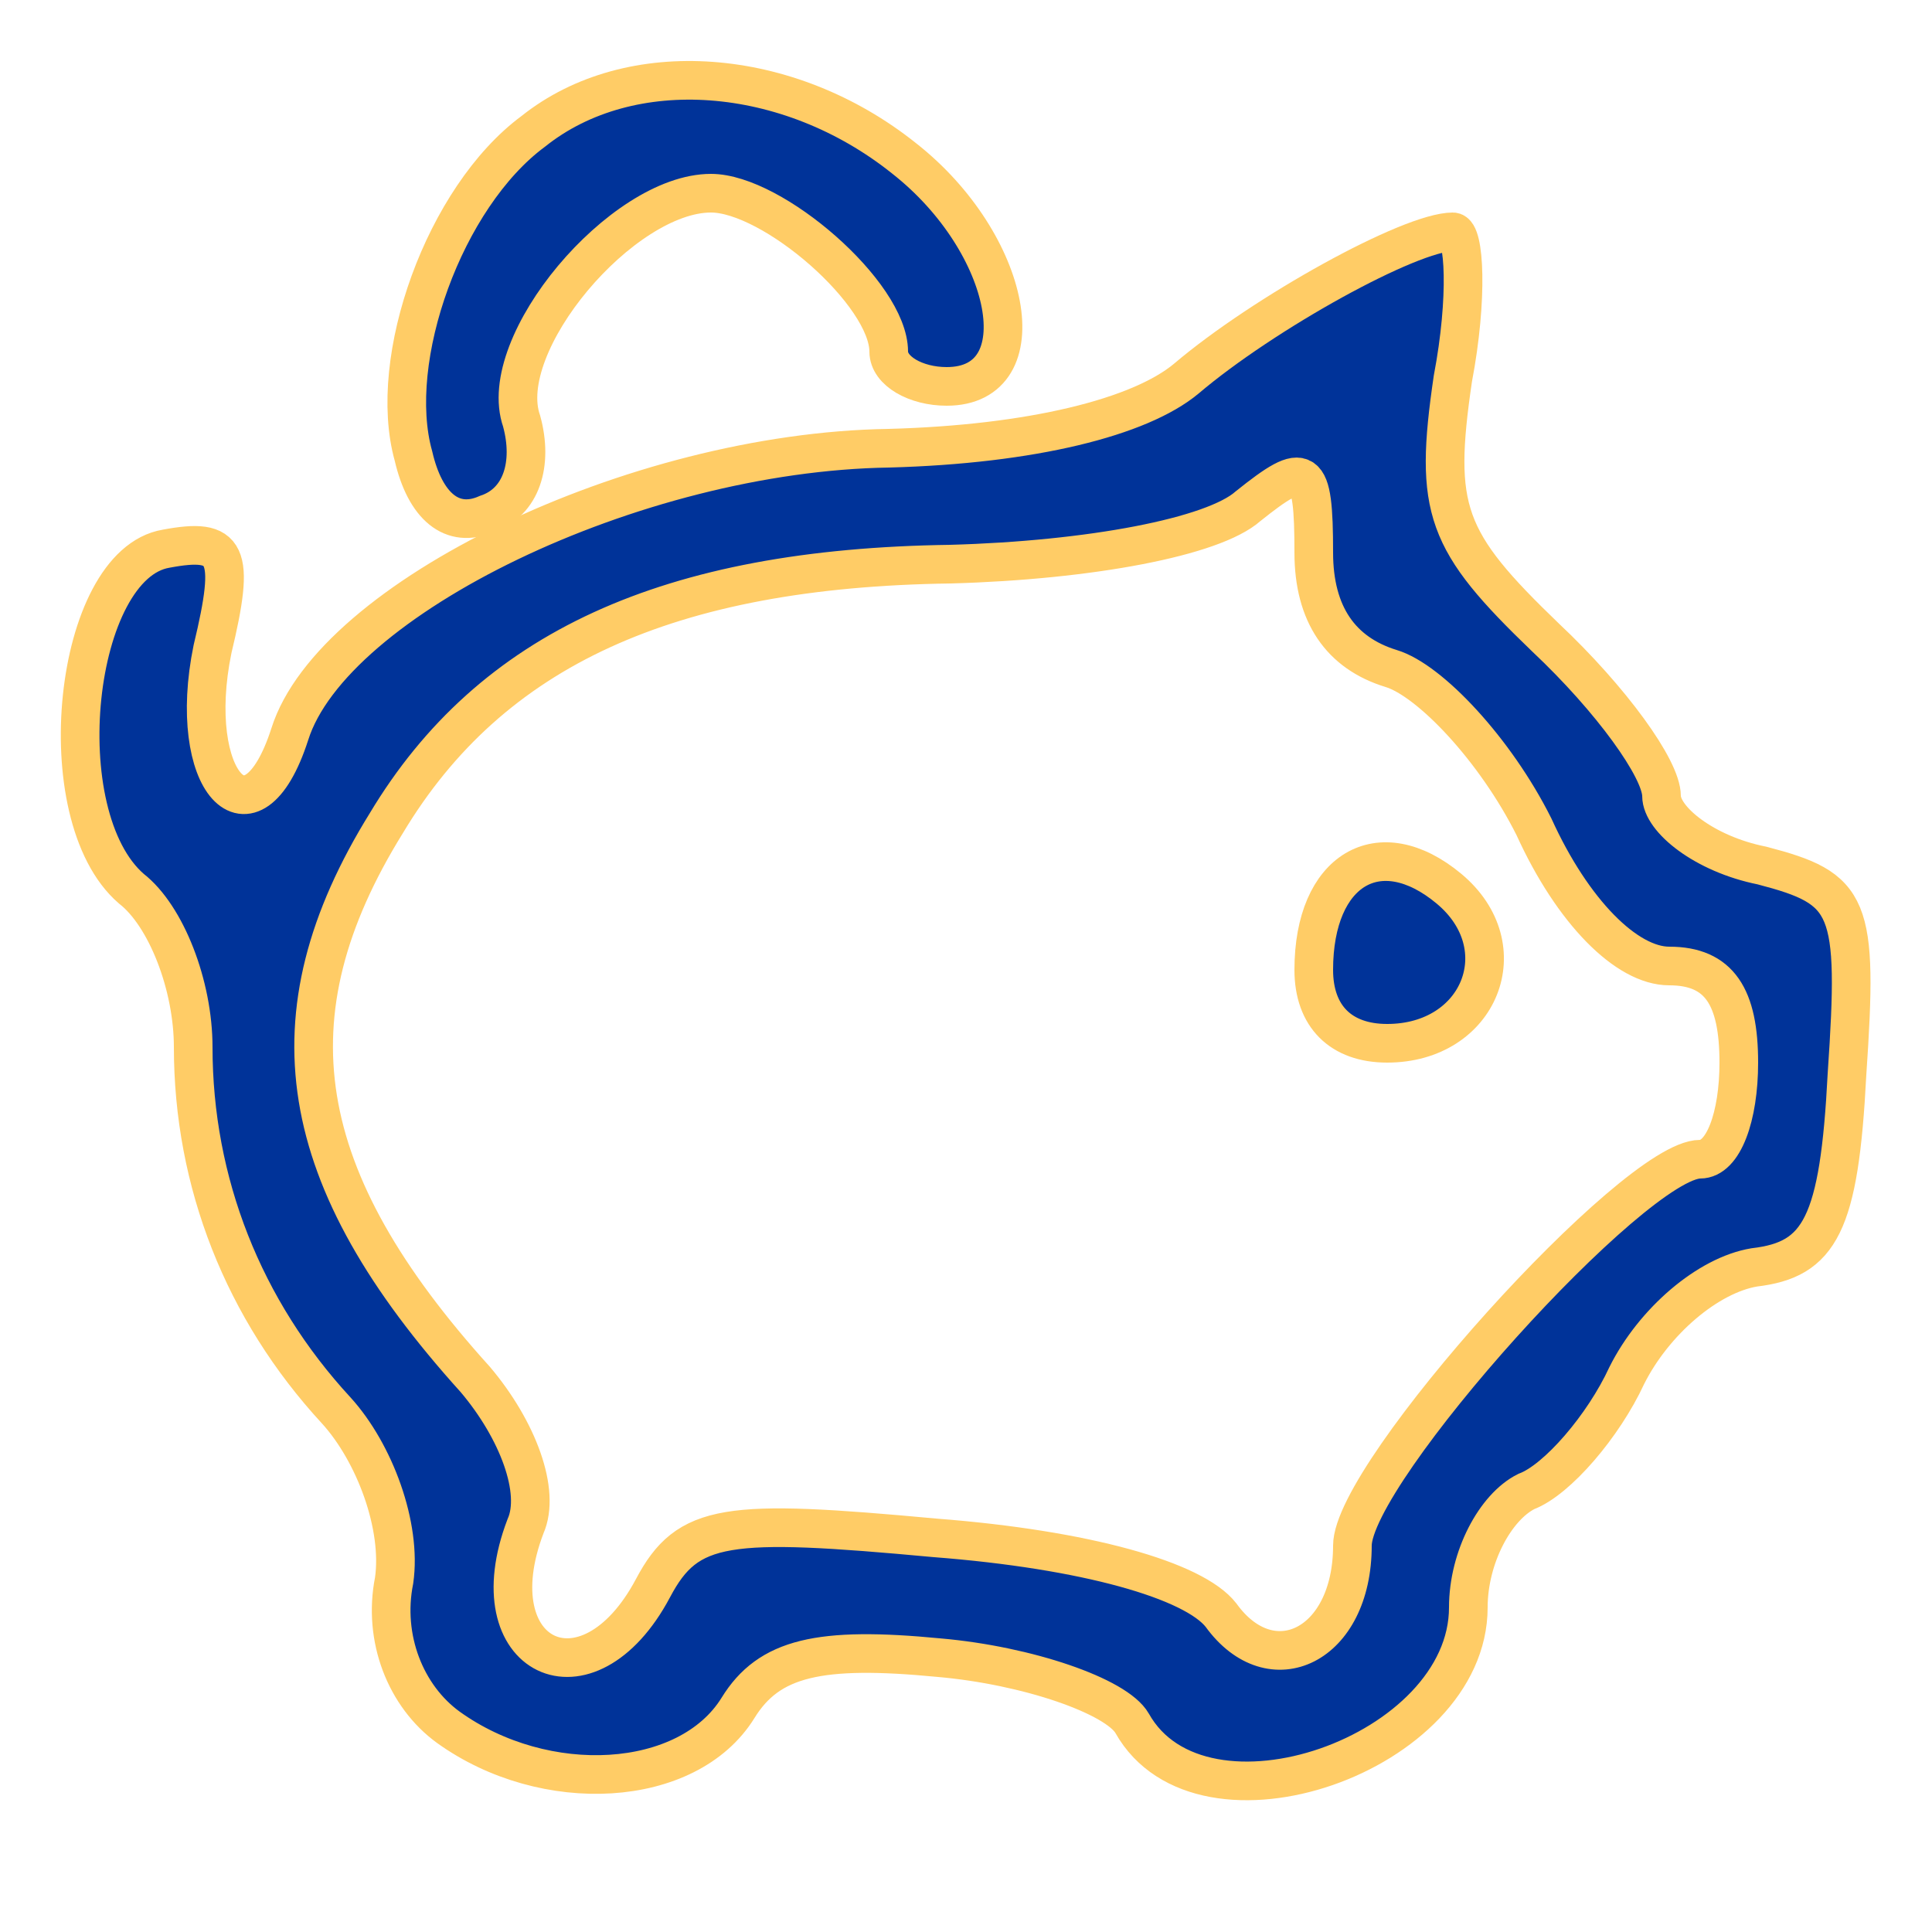 <?xml version="1.0" encoding="utf-8"?>
<!-- Generator: Adobe Illustrator 22.1.0, SVG Export Plug-In . SVG Version: 6.00 Build 0)  -->
<svg version="1.1" id="Слой_1" xmlns="http://www.w3.org/2000/svg" xmlns:xlink="http://www.w3.org/1999/xlink" x="0px" y="0px"
	 viewBox="0 0 50 50" style="enable-background:new 0 0 50 50;" xml:space="preserve">
<style type="text/css">
	.st0{fill:#003399;stroke:#FFCC66;stroke-miterlimit:10;}
</style>
<g id="layer101">
	<path class="st0" d="M11.6,44.7c-1.1-0.8-1.7-2.3-1.4-3.8c0.2-1.4-0.5-3.3-1.5-4.4C6.3,33.9,5,30.6,5,27.1c0-1.6-0.7-3.4-1.6-4.1
		c-2.2-1.9-1.5-8.4,0.9-8.8c1.6-0.3,1.8,0.1,1.2,2.6c-0.7,3.4,1,5.3,2,2.2c1.1-3.5,8.9-7.3,15.5-7.4c3.7-0.1,6.5-0.8,7.7-1.8
		c2-1.7,5.8-3.8,6.9-3.8c0.3,0,0.4,1.7,0,3.8c-0.5,3.4-0.2,4.2,2.4,6.7c1.7,1.6,3,3.4,3,4.1c0,0.6,1.1,1.5,2.6,1.8
		c2.3,0.6,2.5,1,2.2,5.4c-0.2,3.9-0.7,4.8-2.4,5c-1.2,0.2-2.6,1.4-3.3,2.8c-0.6,1.3-1.8,2.7-2.6,3c-0.8,0.4-1.5,1.7-1.5,3
		c0,3.8-6.9,6.2-8.7,3c-0.4-0.7-2.7-1.5-5-1.7c-3.1-0.3-4.4,0-5.2,1.3C17.8,46.3,14.1,46.5,11.6,44.7z M16.9,41.1
		c0.9-1.7,1.9-1.8,7.3-1.3c3.9,0.3,6.7,1.1,7.4,2c1.3,1.8,3.4,0.8,3.4-1.8c0-1.9,7.3-10,9-10c0.6,0,1-1.1,1-2.5
		c0-1.7-0.5-2.5-1.8-2.5c-1.1,0-2.5-1.4-3.5-3.6c-1-2-2.7-3.8-3.7-4.1c-1.3-0.4-2-1.4-2-3c0-2.3-0.2-2.4-1.7-1.2
		c-0.9,0.8-4.1,1.4-7.7,1.5c-7.3,0.1-11.9,2.2-14.6,6.7c-3.1,5-2.4,9.2,2.3,14.4c1.1,1.3,1.7,2.9,1.3,3.8
		C12.3,42.9,15.2,44.3,16.9,41.1z"/>
	<path class="st0" d="M34,25.1c0-2.6,1.7-3.6,3.5-2.1s0.8,4-1.6,4C34.7,27,34,26.3,34,25.1z"/>
	<path class="st0" d="M10.7,11.8c-0.7-2.5,0.8-6.7,3.1-8.4c2.5-2,6.6-1.7,9.6,0.7c2.8,2.2,3.5,5.9,1.1,5.9C23.7,10,23,9.6,23,9.1
		C23,7.6,20,5,18.4,5c-2.3,0-5.6,3.9-4.9,5.9c0.3,1.1,0,2.1-0.9,2.4C11.7,13.7,11,13.1,10.7,11.8z"/>
</g>
</svg>
